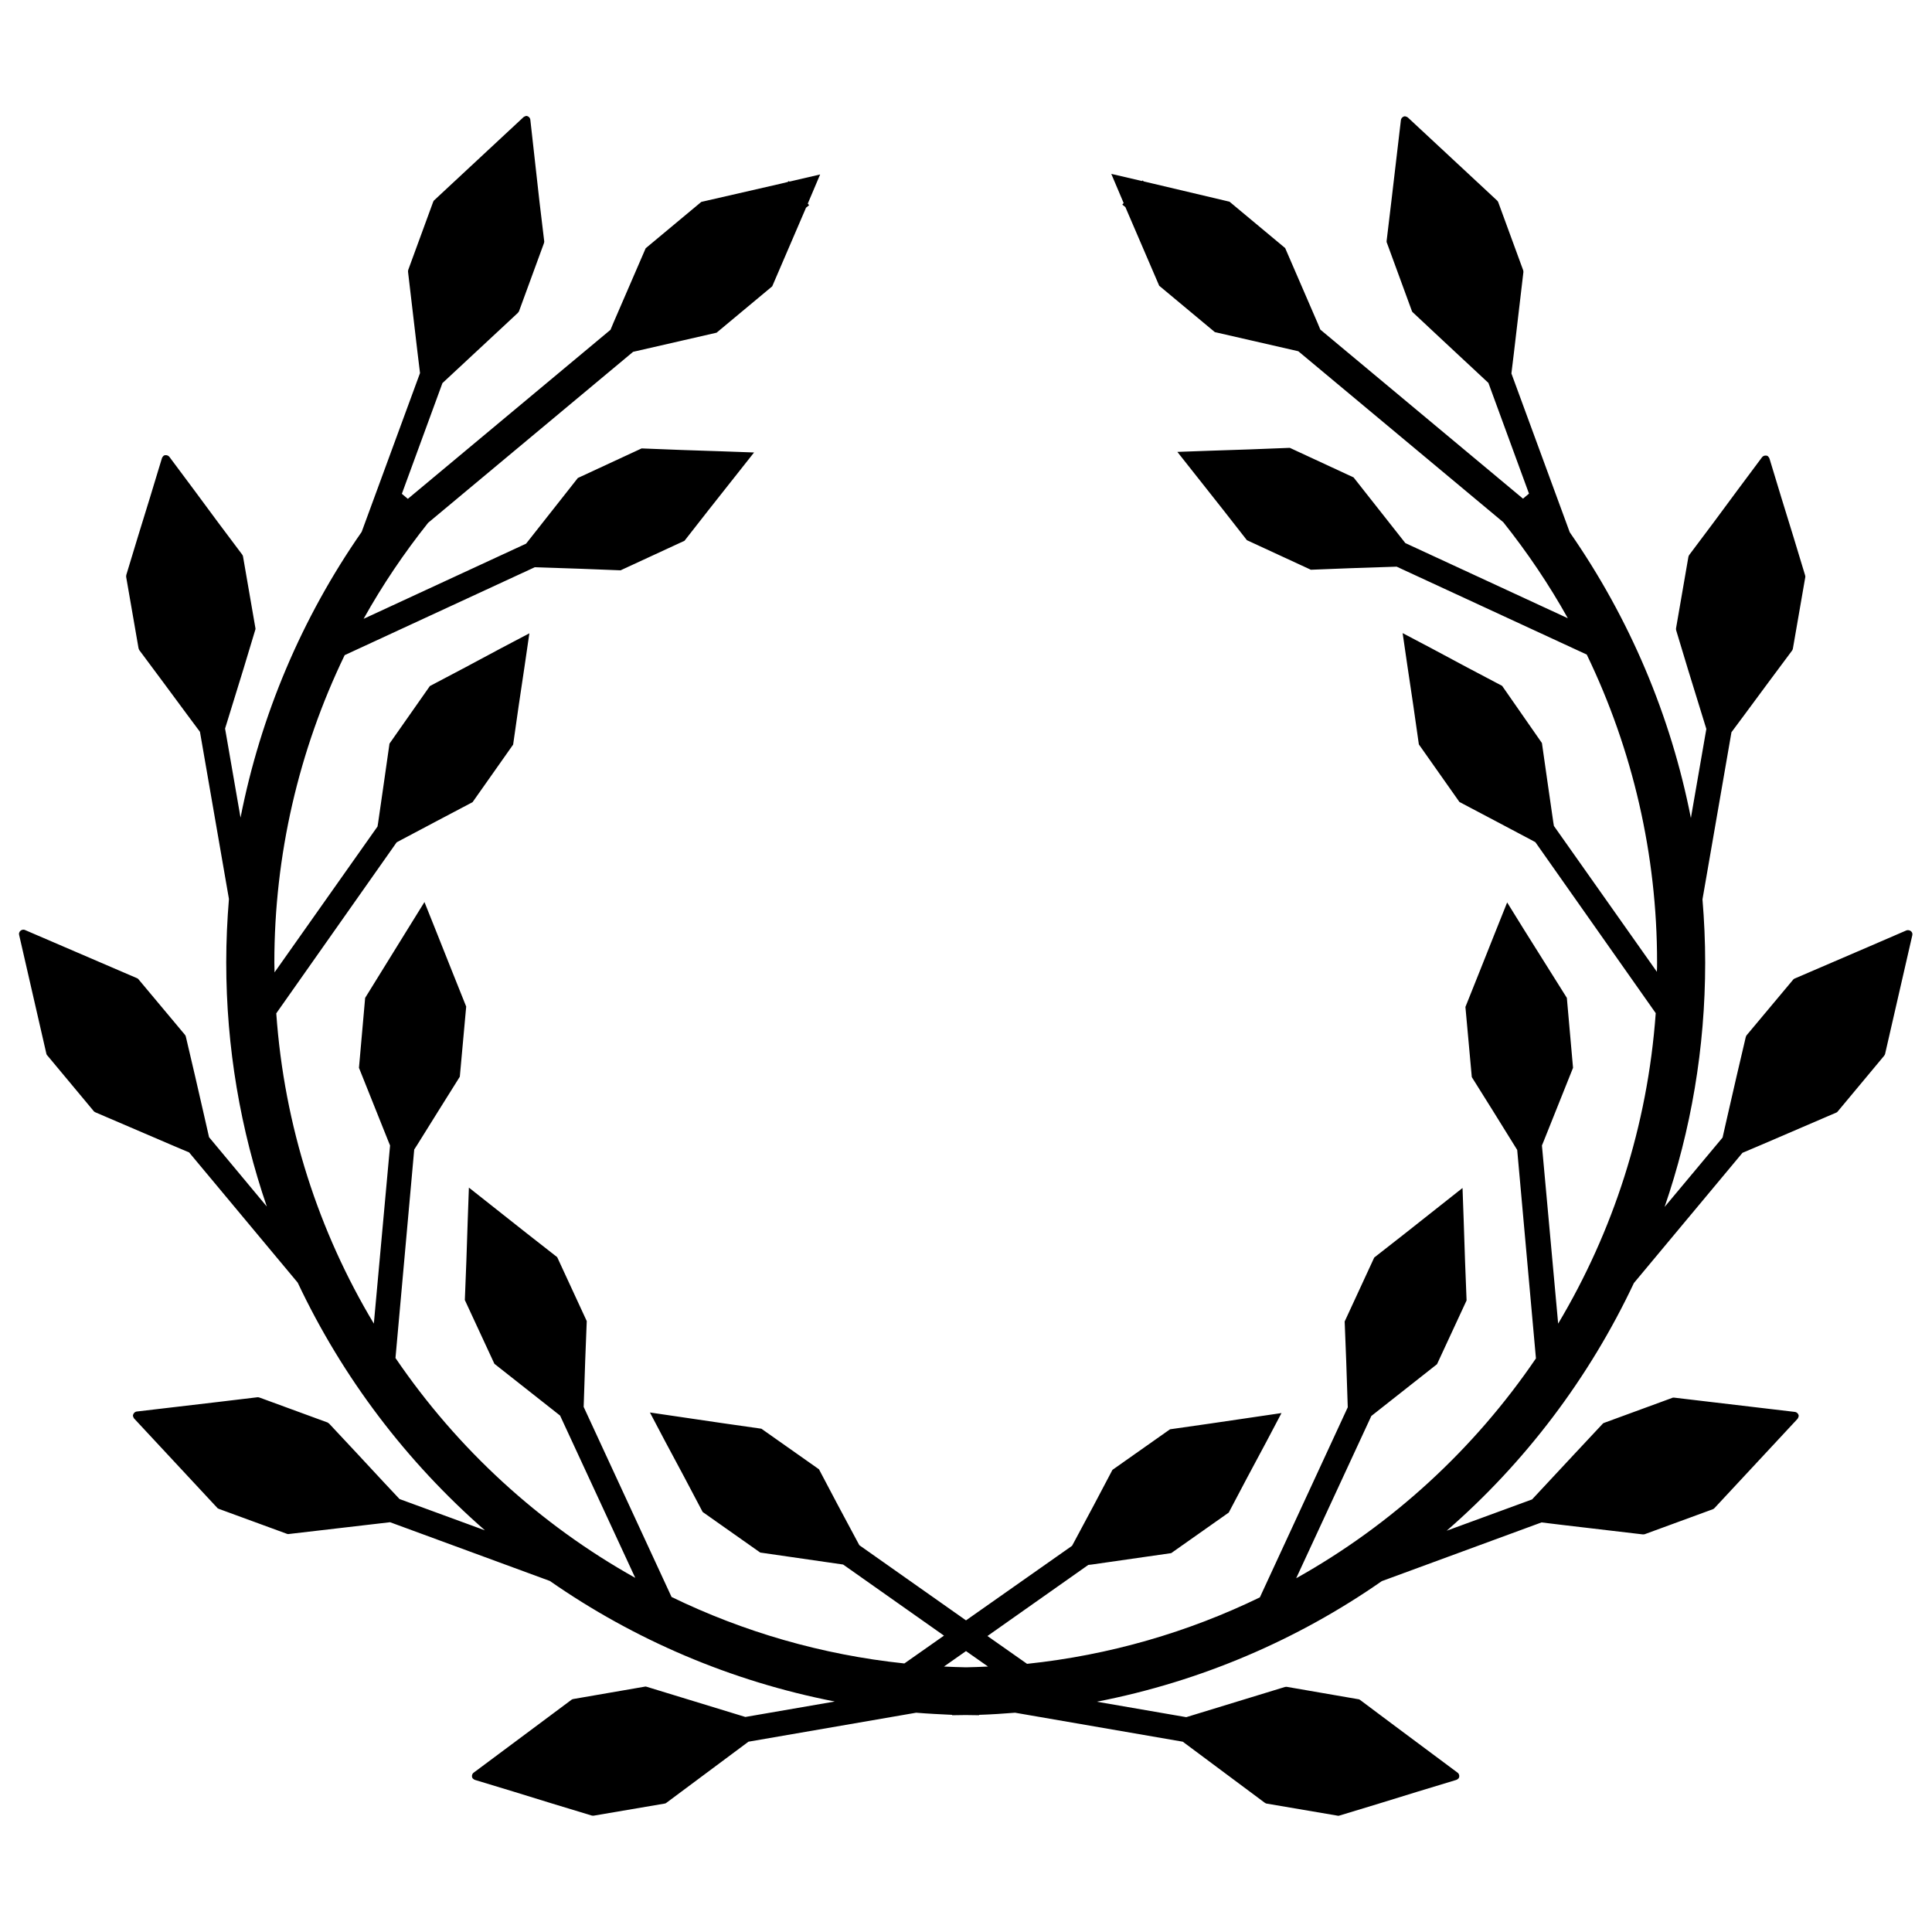 <?xml version="1.0" encoding="utf-8"?>
<!-- Svg Vector Icons : http://www.onlinewebfonts.com/icon -->
<!DOCTYPE svg PUBLIC "-//W3C//DTD SVG 1.1//EN" "http://www.w3.org/Graphics/SVG/1.1/DTD/svg11.dtd">
<svg version="1.1" xmlns="http://www.w3.org/2000/svg" xmlns:xlink="http://www.w3.org/1999/xlink" x="0px" y="0px" viewBox="0 0 1000 1000" enable-background="new 0 0 1000 1000" xml:space="preserve">
<g><path d="M272.3,60c-0.1,0-0.1,0-0.2,0.1c-0.4,0.1-0.9,0.3-1.2,0.6l-46.1,42.9c-0.3,0.2-0.4,0.5-0.6,0.9l-12.9,35.2c-0.1,0.3-0.1,0.7-0.1,1l4.9,41.7l1.3,10.7l-30.2,82.2c-31,44.5-52.3,94.9-62.7,147.9l-8-46.1l9.5-30.8l6.1-20.2c0.1-0.3,0.2-0.6,0.1-1l-6.4-37c0-0.3-0.2-0.7-0.4-1l-12.6-16.8l-12.5-16.9l-12.6-16.9c-0.5-0.7-1.4-1-2.2-0.9c-0.3,0-0.5,0.1-0.8,0.3c-0.1,0-0.1,0.1-0.2,0.2c-0.3,0.3-0.6,0.7-0.7,1.1l-6.1,20.1l-6.2,20.1l-6.1,20.1c-0.1,0.3-0.1,0.7-0.1,1.1l6.4,36.9c0.1,0.3,0.2,0.7,0.4,1l12.5,16.8l12.5,16.9l6.4,8.6l15,86.5c-0.9,10.9-1.4,21.8-1.4,32.8c0,44.2,7.4,86.7,21,126.4l-29.9-35.9l-2.5-11l-4.7-20.5l-4.8-20.5c-0.1-0.3-0.2-0.7-0.4-0.9l-24.1-28.8c-0.2-0.3-0.5-0.5-0.8-0.6l-57.9-24.9c-1-0.5-2.4,0-2.9,1c0,0.1,0,0.1-0.1,0.2c-0.2,0.4-0.2,0.9-0.1,1.3l4.7,20.5l4.7,20.5l4.7,20.5c0.1,0.3,0.2,0.7,0.5,0.9l24,28.8c0.2,0.3,0.5,0.4,0.8,0.6L88,592.3l9.9,4.2l56.2,67.4c23.2,49.2,56.4,92.8,96.9,128.2l-44.2-16.2l-7.7-8.2l-14.3-15.4l-14.4-15.4c-0.2-0.2-0.5-0.4-0.8-0.6l-35.2-12.9c-0.3-0.1-0.7-0.2-1-0.2l-20.9,2.5l-41.7,4.9c-1.1,0.1-2,1.2-2,2.3c0,0.1,0,0.1,0.1,0.2c0.1,0.4,0.3,0.9,0.6,1.2l42.9,46.1c0.2,0.3,0.5,0.4,0.9,0.6l35.2,12.9c0.3,0.1,0.7,0.2,1,0.1l52.4-6.1l82.7,30.4c43.5,30.3,93.6,51.9,147.5,62.4l-46.3,8l-51-15.6c-0.3-0.1-0.6-0.2-1-0.1l-37,6.4c-0.3,0-0.7,0.2-1,0.4l-16.9,12.6l-33.7,25.1c-0.9,0.6-1.2,2-0.6,2.9c0,0.1,0.1,0.1,0.2,0.2c0.3,0.3,0.7,0.6,1.1,0.7l20.1,6.1l20.1,6.2l20.1,6.1c0.3,0.1,0.7,0.1,1,0.1l37-6.3c0.3-0.1,0.6-0.2,0.9-0.5l42.3-31.5l86.8-15c6.2,0.5,12.3,0.8,18.6,1.1v0.2c2.3,0,4.7-0.1,7-0.1c2.3,0,4.7,0.1,7,0.1v-0.2c6.2-0.2,12.4-0.6,18.6-1.1l86.8,15l8.6,6.4l33.7,25.1c0.3,0.2,0.6,0.4,0.9,0.5l37,6.3c0.3,0.1,0.7,0,1-0.1l20.1-6.1l20.1-6.2l20.1-6.1c0.4-0.1,0.8-0.4,1.1-0.7c0.1,0,0.1-0.1,0.2-0.2c0.6-0.9,0.3-2.3-0.6-2.9l-33.7-25.1L704,879.9c-0.3-0.2-0.6-0.4-1-0.4l-37-6.4c-0.3,0-0.6,0-1,0.1l-51,15.6l-46.3-8c54-10.5,104-32.1,147.5-62.4l82.7-30.4l10.7,1.3l41.7,4.9c0.3,0,0.7,0,1-0.1l35.2-12.9c0.3-0.1,0.6-0.3,0.9-0.6l42.9-46.1c0.3-0.3,0.5-0.7,0.6-1.2c0-0.1,0-0.1,0.1-0.2c0.1-1.1-0.9-2.2-2-2.3l-62.6-7.4c-0.3,0-0.7,0-1,0.2l-35.2,12.9c-0.3,0.1-0.6,0.3-0.8,0.6l-14.4,15.4l-22,23.6l-44.2,16.2c40.6-35.3,73.7-79,96.9-128.2l56.2-67.4l9.9-4.2l38.6-16.6c0.3-0.1,0.6-0.3,0.8-0.6l24-28.8c0.2-0.3,0.4-0.6,0.5-0.9l4.7-20.5l4.7-20.5l4.7-20.5c0.1-0.4,0.1-0.9-0.1-1.3c0-0.1,0-0.1-0.1-0.2c-0.5-1-1.9-1.4-2.9-1l-19.2,8.3l-38.6,16.6c-0.3,0.1-0.6,0.3-0.8,0.6l-24.1,28.8c-0.2,0.3-0.3,0.6-0.4,0.9l-4.8,20.5l-4.7,20.5l-2.5,11l-30,35.9c13.6-39.6,21-82.1,21-126.4c0-11-0.5-21.9-1.4-32.8l15-86.5l6.4-8.6l12.5-16.9l12.5-16.8c0.2-0.3,0.3-0.6,0.4-1l6.4-36.9c0.1-0.3,0-0.7-0.1-1.1l-6.1-20.1l-6.2-20.1l-6.1-20.1c-0.1-0.4-0.4-0.8-0.7-1.1c0-0.1-0.1-0.1-0.2-0.2c-0.2-0.2-0.5-0.2-0.8-0.3c-0.8-0.1-1.7,0.2-2.2,0.9l-12.6,16.9l-12.5,16.9l-12.6,16.8c-0.2,0.3-0.3,0.6-0.4,1l-6.4,37c0,0.3,0,0.6,0.1,1l6.1,20.2l9.5,30.8l-8,46.1c-10.4-53-31.7-103.3-62.7-147.9l-30.2-82.2l1.3-10.7l4.9-41.7c0-0.3,0-0.7-0.1-1l-12.9-35.2c-0.1-0.3-0.3-0.6-0.6-0.9l-46.1-42.9c-0.3-0.3-0.7-0.5-1.2-0.6c-0.1,0-0.1,0-0.2-0.1c-1.1-0.1-2.2,0.9-2.3,2l-4.9,41.7l-2.5,20.9c0,0.3,0,0.7,0.2,1l12.9,35.2c0.1,0.3,0.3,0.6,0.6,0.8l15.4,14.4l23.6,22l21,57.3l-3.1,2.6l-104.9-87.5l-1.5-3.6l-16.7-38.6l-28.8-24L592,93.9l-0.6-0.5l-0.3,0.3l-15.9-3.7l6.4,15.1l-0.7,0.8l1.6,1.3l0.9,2.1l8.3,19.3l8.3,19.3l28.8,24l43.2,9.9l106.1,88.5c12.5,15.7,23.7,32.3,33.4,49.7l-84.1-38.9l-1.1-1.4l-25.7-32.6l-33-15.3l-20.5,0.8l-21,0.7l-16.7,0.6l23.4,29.6l12.6,16.1l33.1,15.3l20.5-0.8l23.9-0.8l98.4,45.5c23.8,49.3,36.4,103.6,36.4,159.1c0,1.7,0,3.4-0.1,5.1l-53.3-75.5l-0.3-1.8l-3-20.8l-2.9-20.3L777.5,355l-18.2-9.6l-18.5-9.9l-14.8-7.8l2.4,16.5l3.1,20.8l2.9,20.3l21,29.8l18.2,9.6l18.5,9.8l2.6,1.4l62.3,88.5c-4.2,58.5-22.1,113.1-50.5,160.7l-8.4-92.2l0.7-1.7l7.8-19.5l7.6-19l-3.2-36.2l-22.1-35.2l-8.8-14.2l-6.2,15.5l-7.8,19.6l-7.6,19l3.3,36.3l10.9,17.4l12.6,20.3l9.7,107.9c-31.9,46.9-74.4,86-124.1,113.8l38.9-84l1.4-1.1l32.6-25.7l15.3-33l-0.8-20.5l-0.7-21l-0.6-16.7l-29.6,23.4l-16.1,12.6l-15.3,33.1l0.8,20.5l0.7,21l0.1,2.9l-45.5,98.4c-37.1,18-77.7,29.9-120.5,34.4l-20.5-14.4l52.2-36.8l1.8-0.2l41.1-5.9l29.8-21l9.6-18.2l9.9-18.5l7.8-14.8l-37.4,5.5l-20.3,2.9l-29.8,21l-9.6,18.2l-9.9,18.5l-1.4,2.6L500,838.7l-55.2-38.9l-1.4-2.6l-9.9-18.5l-9.6-18.2l-29.8-21l-20.3-2.9l-37.4-5.5l7.8,14.8l9.9,18.5l9.6,18.2l29.8,21l42.9,6.2l52.2,36.8l-20.5,14.4c-42.8-4.5-83.4-16.4-120.5-34.4l-45.5-98.4l0.1-2.9l0.7-21l0.8-20.5l-15.3-33.1l-16.1-12.6l-29.6-23.4l-0.6,16.7l-0.7,21l-0.8,20.5l15.3,33l34,26.8l38.9,84c-49.7-27.8-92.2-66.9-124.1-113.8l9.7-107.9l1.6-2.5l11.1-17.8l10.9-17.4l3.3-36.3l-7.6-19l-7.8-19.6l-6.2-15.5l-8.8,14.2L189,516.5l-3.2,36.2l7.6,19l7.8,19.5l0.7,1.7l-8.4,92.2C165,637.6,147.1,583,143,524.5l62.3-88.5l2.6-1.4l18.5-9.8l18.2-9.6l21-29.8l2.9-20.3l3.1-20.8l2.4-16.5l-14.8,7.8l-18.5,9.9l-18.2,9.6l-20.9,29.8l-2.9,20.3l-3,20.8l-0.3,1.8l-53.3,75.5c0-1.7-0.1-3.4-0.1-5.1c0-55.5,12.6-109.8,36.4-159.1l98.4-45.5l23.9,0.8l20.5,0.8l33.1-15.3l12.6-16.1l23.4-29.6l-16.7-0.6l-21-0.7l-20.5-0.8l-33,15.3l-26.8,34l-84.1,38.9c9.7-17.4,20.9-34,33.4-49.7l106.1-88.5l2.2-0.5l41-9.4l28.8-24l8.3-19.3l8.3-19.3l0.9-2.1l1.6-1.3l-0.7-0.8l6.4-15.1l-15.9,3.7l-0.3-0.3l-0.6,0.5l-3.7,0.9l-41,9.4l-28.8,24l-16.7,38.6l-1.5,3.6l-104.9,87.5l-3.1-2.6l21-57.3l39-36.3c0.2-0.2,0.4-0.5,0.6-0.8l12.9-35.2c0.1-0.3,0.2-0.7,0.2-1l-2.5-20.9L274.5,62C274.4,60.9,273.4,60,272.3,60L272.3,60z M500,854.6l11.4,8c-3.8,0.2-7.6,0.3-11.4,0.4c-3.8-0.1-7.6-0.2-11.4-0.4L500,854.6z"/></g>
</svg>